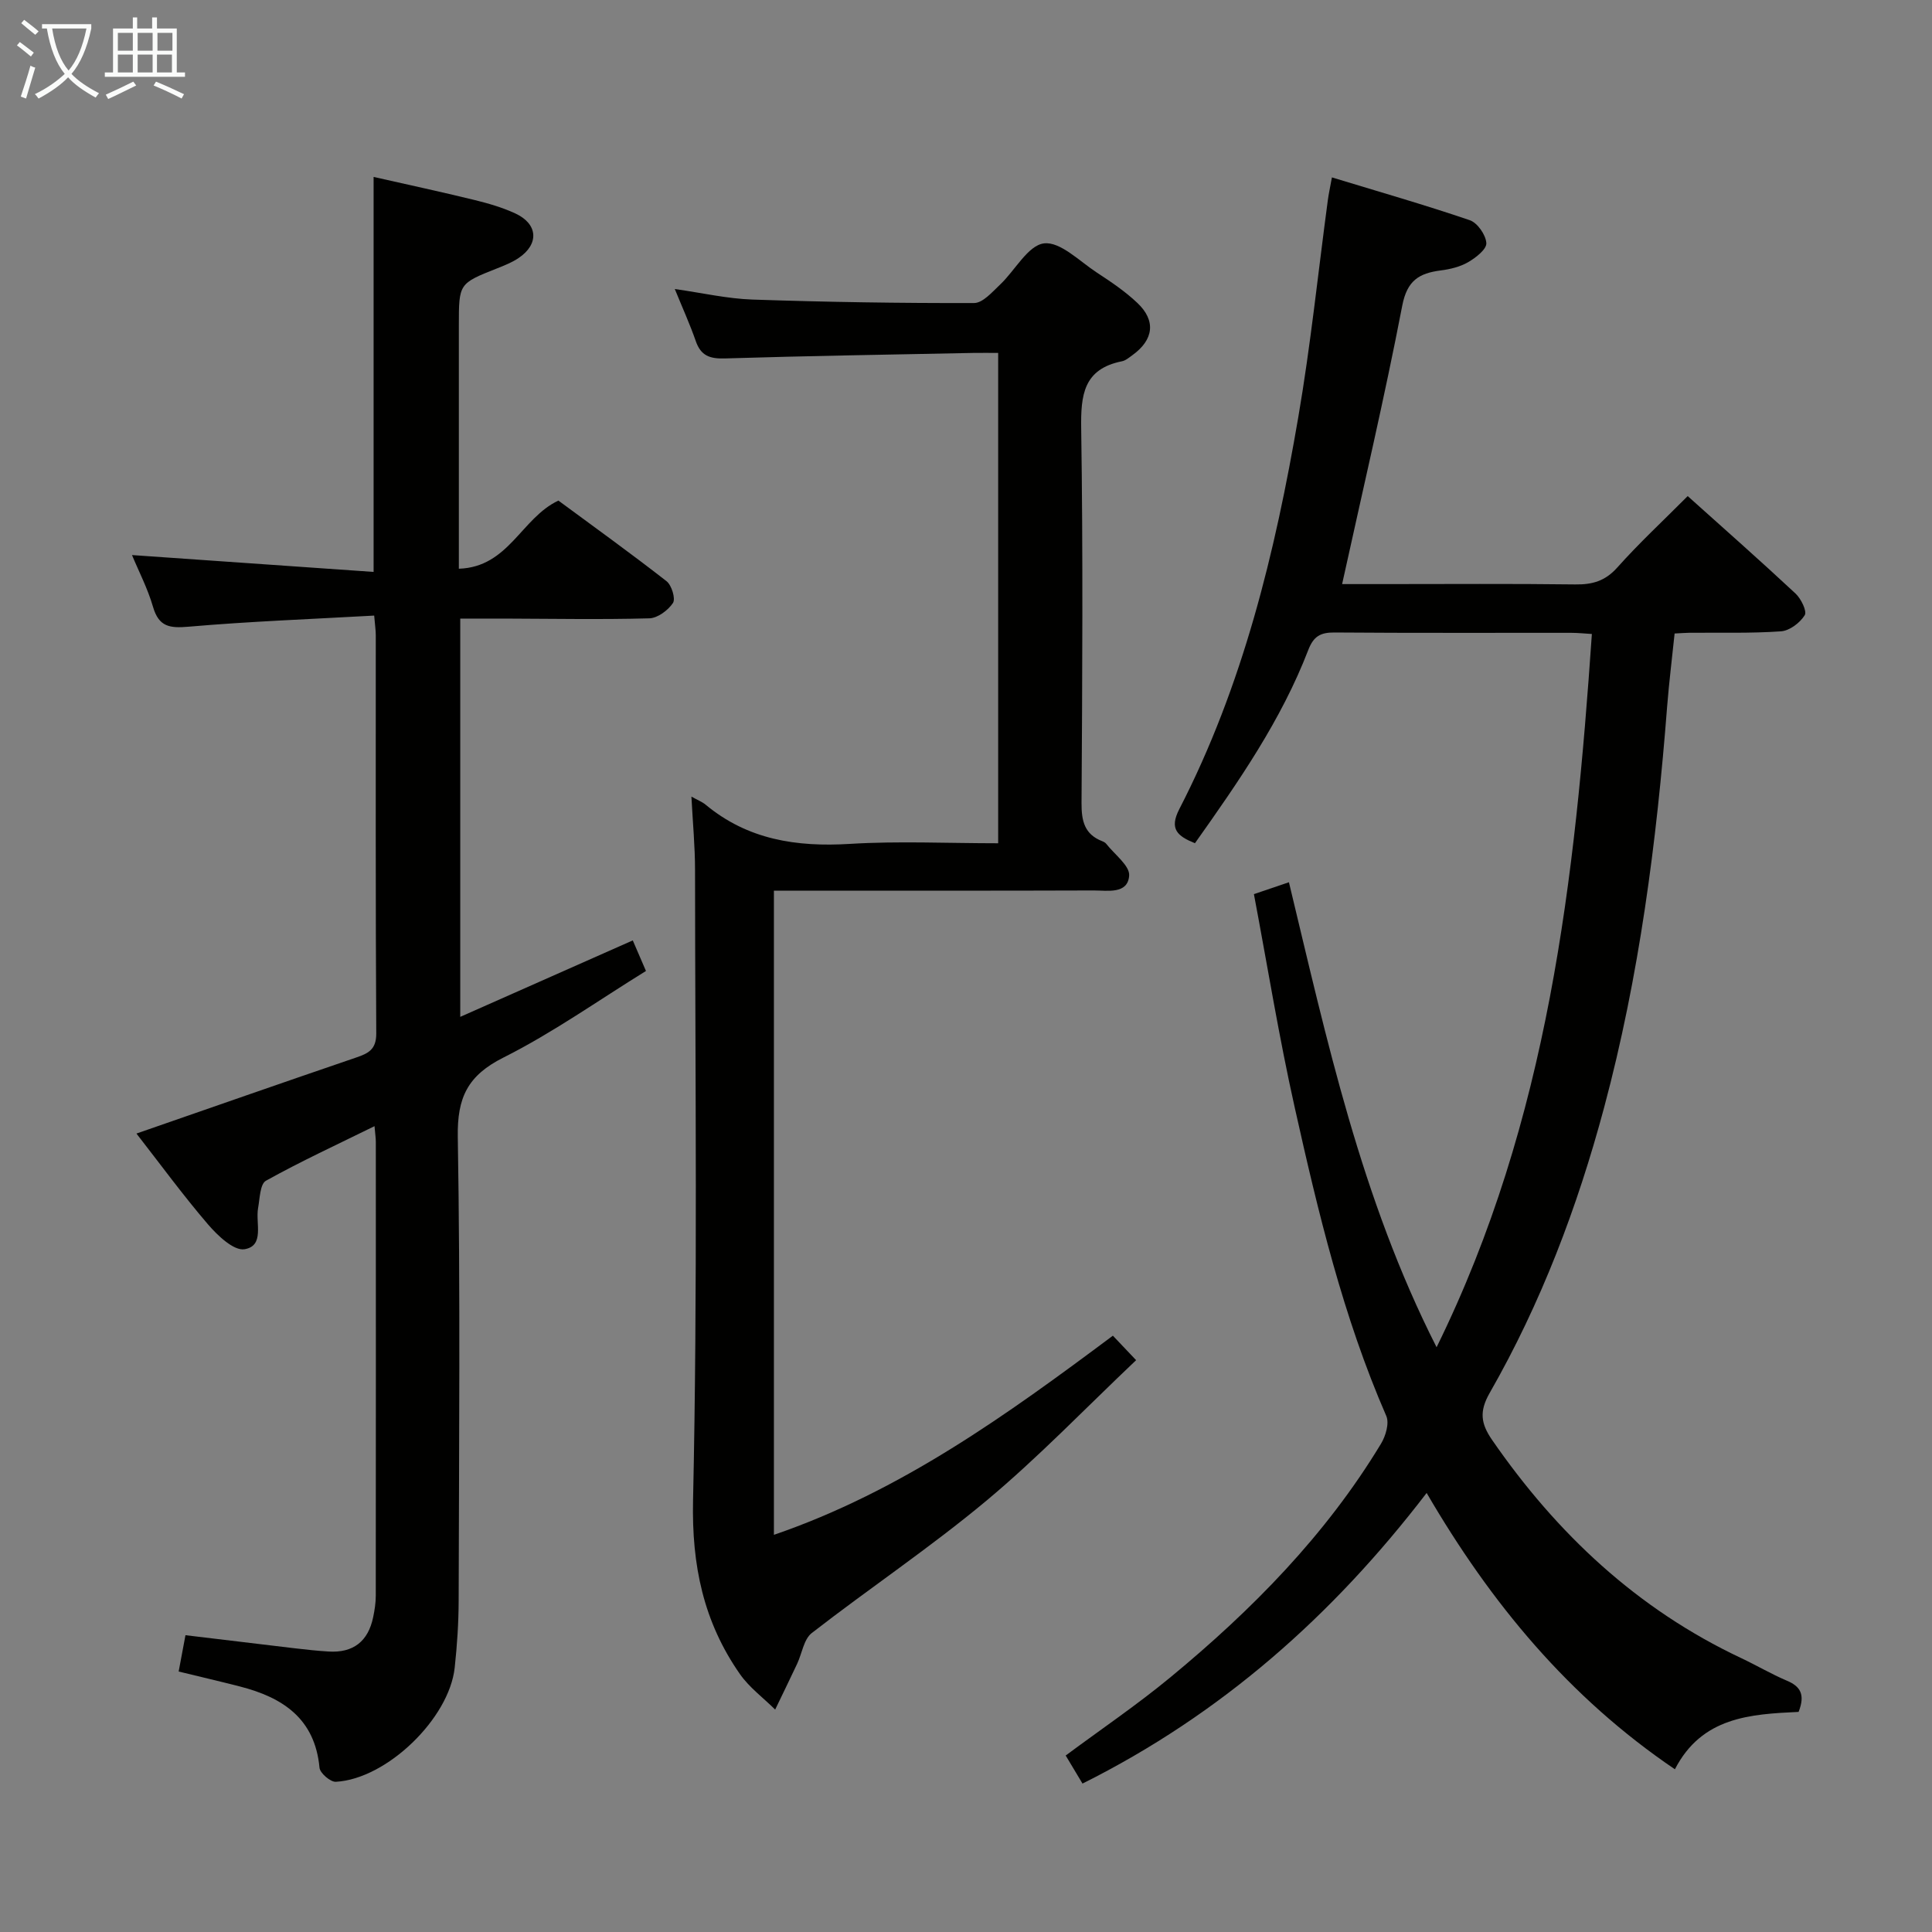 <svg enable-background="new 0 0 400 400" viewBox="0 0 400 400" xmlns="http://www.w3.org/2000/svg"><rect x="0" y="0" width="400" height="400" fill="#808080" stroke="none"/><g fill="#010100"><path d="m372.38 354.43c-10.01.47-20.02 1.04-25.61 11.88-21.96-14.88-38.1-34.38-51.4-57.21-19.47 25.42-42.53 45.83-71.25 60.17-1.22-2.04-2.3-3.84-3.48-5.81 7.37-5.47 14.8-10.51 21.69-16.2 16.9-13.95 32.17-29.45 43.59-48.35.97-1.6 1.75-4.24 1.1-5.74-8.95-20.54-14.12-42.2-18.97-63.91-3.25-14.53-5.63-29.26-8.44-44.14 2.63-.89 4.62-1.57 7.25-2.46 7.87 32.67 14.89 65.4 30.57 96.27 23.17-47.1 28.67-96.99 32.15-147.67-1.4-.08-2.86-.24-4.31-.24-16.33-.02-32.66.06-48.99-.07-2.91-.02-4.33.8-5.42 3.63-5.6 14.55-14.41 27.23-23.46 40-3.64-1.48-5.36-2.93-3.24-7.06 13.16-25.53 19.84-53.11 24.64-81.17 2.55-14.87 4.1-29.91 6.11-44.88.17-1.3.46-2.58.85-4.74 9.74 2.97 19.22 5.68 28.54 8.86 1.59.54 3.33 3.05 3.43 4.74.08 1.27-2.17 3.02-3.75 3.94-1.67.97-3.73 1.47-5.69 1.72-4.46.58-6.96 2.05-7.97 7.3-3.69 19.17-8.18 38.18-12.45 57.64h8.79c13.16 0 26.33-.1 39.49.07 3.55.05 6.2-.71 8.69-3.5 4.53-5.08 9.54-9.72 14.58-14.79 7.57 6.79 15.04 13.38 22.32 20.17 1.15 1.07 2.42 3.68 1.91 4.49-.98 1.57-3.14 3.22-4.92 3.34-6.3.44-12.65.24-18.98.3-.83.01-1.65.08-3.04.15-.52 5.05-1.15 10.09-1.55 15.14-2.17 28.02-5.76 55.8-13.05 83.02-5.53 20.65-13.06 40.5-23.68 59.06-2.2 3.84-1.84 6.36.49 9.74 13.41 19.42 30.07 35.05 51.59 45.18 3.16 1.49 6.19 3.28 9.4 4.65 2.85 1.18 3.88 2.89 2.47 6.48z"/><path d="m95 117.75c10.34-.34 12.91-10.49 20.61-14.11 7.28 5.37 14.95 10.89 22.39 16.69 1.06.83 1.91 3.63 1.33 4.51-1.01 1.52-3.19 3.14-4.91 3.18-9.99.27-19.99.08-29.98.05-2.96-.01-5.92 0-9.15 0v82.46c12.09-5.36 23.7-10.5 35.72-15.83.88 2.05 1.65 3.81 2.73 6.33-9.91 6.12-19.3 12.8-29.48 17.91-7.44 3.73-9.62 8.29-9.48 16.45.54 31.98.25 63.97.18 95.96-.01 4.64-.32 9.3-.82 13.92-1.14 10.55-14.09 23.06-24.61 23.63-1.12.06-3.28-1.8-3.38-2.91-.95-10.21-7.64-14.56-16.51-16.83-4.14-1.06-8.3-2.03-12.65-3.09.49-2.62.9-4.83 1.41-7.52 7.65.92 15.17 1.83 22.7 2.72 2.31.27 4.62.52 6.93.66 5.12.32 8.2-2.12 9.23-7.11.3-1.45.54-2.95.54-4.43.03-31.32.02-62.64.01-93.96 0-.8-.13-1.6-.27-3.27-7.82 3.85-15.3 7.3-22.48 11.3-1.23.69-1.27 3.71-1.63 5.69-.55 3.08 1.4 7.8-2.81 8.49-2.22.36-5.57-2.83-7.56-5.15-5.17-6.03-9.87-12.46-14.81-18.8 15.42-5.35 30.42-10.6 45.46-15.73 2.55-.87 4.21-1.66 4.19-5.01-.16-27.49-.09-54.98-.1-82.47 0-.96-.15-1.92-.33-4.03-12.99.73-25.72 1.2-38.4 2.3-3.93.34-6.18.05-7.39-4.11-1.1-3.8-2.97-7.38-4.35-10.72 16.53 1.15 33.1 2.31 50.02 3.49 0-27.84 0-54.37 0-81.78 6.92 1.57 13.91 3.07 20.86 4.77 2.89.71 5.81 1.55 8.5 2.8 4.69 2.18 4.94 6.34.66 9.22-1.36.92-2.94 1.54-4.47 2.15-7.89 3.13-7.9 3.11-7.9 11.79z"/><path d="m160.23 184.41v133.36c26.27-9 48.21-24.83 70.18-41.23 1.4 1.48 2.62 2.76 4.81 5.07-10.43 9.88-20.2 20.08-30.98 29.08-11.6 9.68-24.22 18.13-36.17 27.41-1.66 1.29-2.02 4.22-3.03 6.37-1.49 3.17-3.03 6.32-4.55 9.48-2.46-2.44-5.36-4.57-7.31-7.37-7.53-10.79-9.99-22.5-9.69-35.99.95-43.47.44-86.98.41-130.47 0-4.9-.47-9.79-.75-15.19 1.27.71 2.21 1.07 2.94 1.67 8.72 7.25 18.81 8.79 29.84 8.12 10.09-.62 20.26-.13 30.73-.13 0-33.94 0-67.35 0-101.52-1.65 0-3.41-.03-5.16 0-17.14.35-34.28.61-51.41 1.14-3.13.1-4.99-.55-6.04-3.6-1.19-3.43-2.7-6.75-4.34-10.77 5.71.81 10.86 2 16.04 2.18 15.3.52 30.61.76 45.92.72 1.8 0 3.75-2.27 5.36-3.79 3.12-2.93 5.78-8.14 9.11-8.56 3.36-.42 7.38 3.71 10.97 6.06 2.91 1.9 5.85 3.88 8.36 6.26 3.91 3.69 3.39 7.66-1.04 10.84-.67.48-1.38 1.1-2.15 1.25-7.97 1.6-8.54 6.99-8.43 13.97.39 25.82.23 51.66.07 77.49-.02 3.72.61 6.47 4.28 7.9.3.12.64.29.83.54 1.71 2.2 4.92 4.54 4.75 6.61-.31 3.88-4.49 3.04-7.35 3.05-20.16.07-40.33.04-60.49.04-1.8.01-3.59.01-5.71.01z"/></g><path d="m6.4 11.7c-1-.8-1.9-1.6-2.9-2.3l.6-.7c.9.7 1.9 1.4 2.9 2.2zm-2.1 8.3c.7-2.1 1.4-4.2 2-6.4.2.1.6.3 1 .4-.7 2.3-1.3 4.4-1.9 6.4zm3-12.8c-1.1-.9-2.1-1.7-2.9-2.4l.6-.7c1 .8 2 1.5 3 2.4zm1.4-1.3v-.9h10.2v.9c-.9 4.2-2.3 7.3-4.1 9.4 1.3 1.4 3.2 2.7 5.7 4-.2.2-.4.5-.7.9-2.5-1.4-4.4-2.7-5.7-4.2-1.4 1.5-3.5 3-6.1 4.4 0 0 0 0-.1-.1-.3-.4-.5-.7-.7-.8 2.7-1.3 4.7-2.8 6.2-4.2-1.8-2.2-3-5.3-3.7-9.4zm9.2 0h-7.1c.6 3.8 1.7 6.7 3.4 8.7 1.7-2 2.9-4.8 3.7-8.7z" fill="#fafbfa"/><path d="m31.6 3.6h.9v2.3h4.1v9.1h1.7v.9h-16.6v-.9h1.7v-9.1h4.1v-2.3h.9v2.3h3.1v-2.3zm-4 13.3.6.8c-1.9.9-3.8 1.9-5.8 2.8-.2-.3-.3-.6-.5-.9 2-.9 3.9-1.8 5.7-2.7zm-3.2-10.1v3.7h3.1v-3.7zm0 4.5v3.7h3.1v-3.7zm4.1-4.5v3.7h3.1v-3.7zm0 4.5v3.7h3.1v-3.7zm9.1 9.1c-2.1-1.1-4.1-2-5.8-2.7l.5-.8c2.2.9 4.1 1.8 5.8 2.6zm-1.9-13.6h-3.1v3.7h3.1zm-3.2 4.5v3.7h3.1v-3.7z" fill="#fafbfa"/></svg>